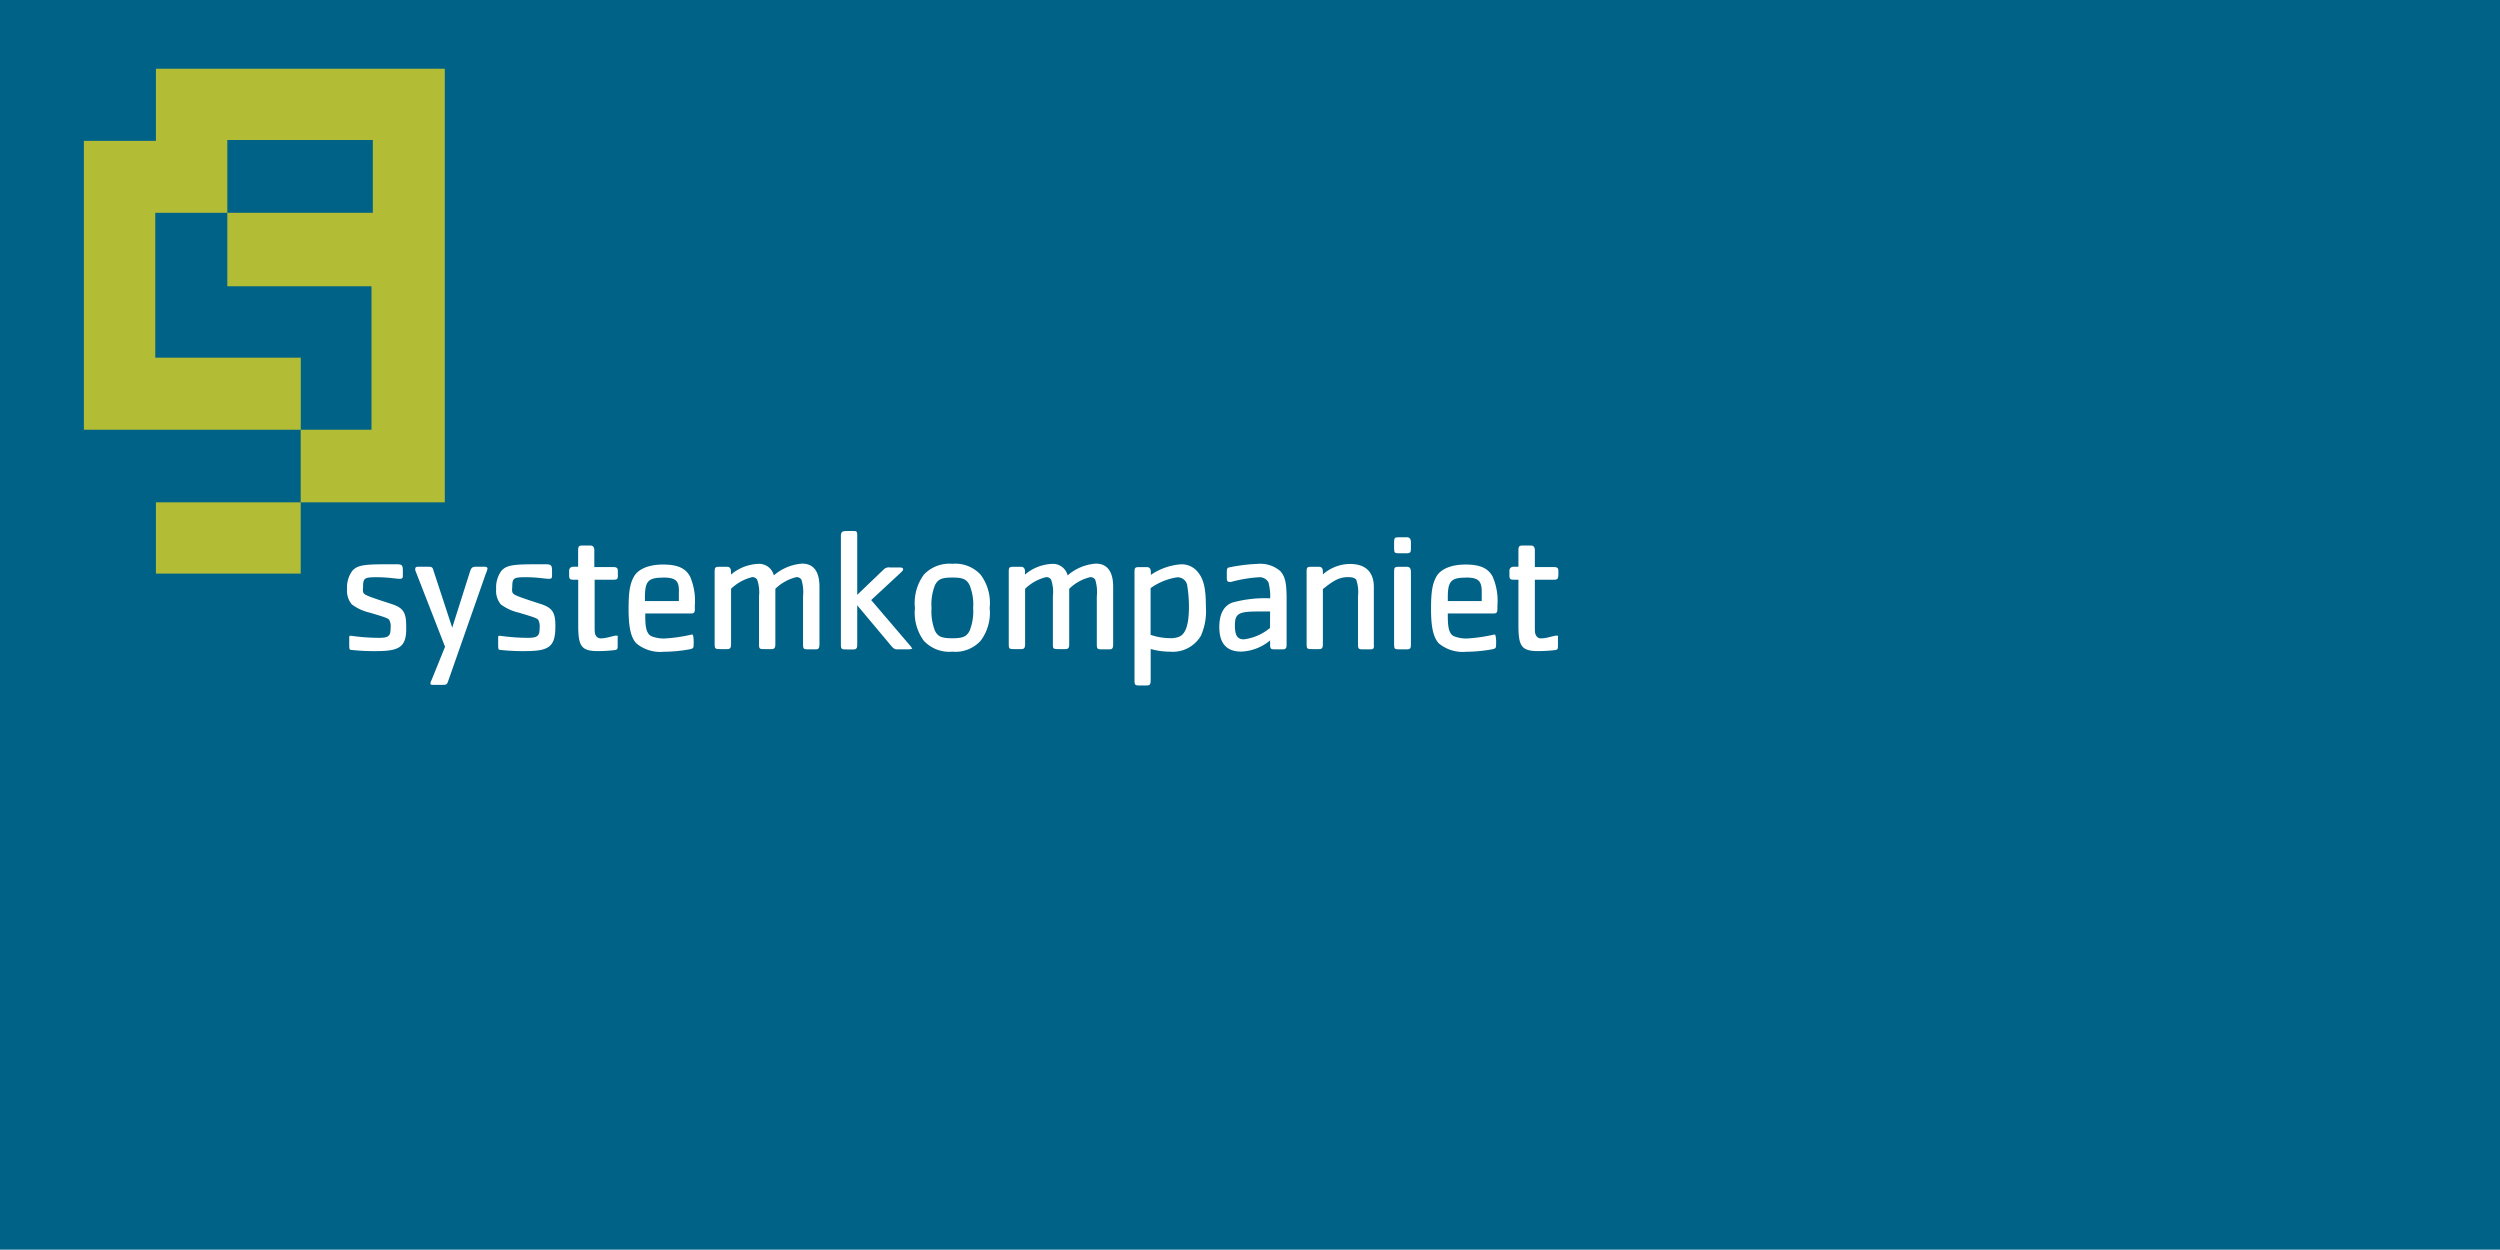 <svg id="Layer_1" data-name="Layer 1" xmlns="http://www.w3.org/2000/svg" viewBox="0 0 299.8 149.86"><defs><style>.cls-1{fill:#006287;}.cls-2{fill:#fff;}.cls-3{fill:#b2bd35;}</style></defs><title>bannerDel</title><rect class="cls-1" width="299.8" height="149.86"/><path class="cls-2" d="M45.35,78.08a24.73,24.73,0,0,1-3-.14c-.25,0-.27-.11-.27-.66,0-.38,0-.23,0-.76,0-.23,0-.28.21-.28a24.22,24.22,0,0,0,3.3.25c1.22,0,1.45-.21,1.45-1.17a1.66,1.66,0,0,0-.17-1c-.21-.21-.55-.32-2.32-.85a5.63,5.63,0,0,1-2.17-1,2.54,2.54,0,0,1-.56-1.84,3.33,3.33,0,0,1,.64-2.19c.56-.62,1.32-.77,3.8-.77.51,0,1,0,1.55,0s.7.1.7.72c0,.15,0,0,0,.66,0,.28-.08.36-.38.36-.47,0-1.34-.19-2.79-.19s-1.6.11-1.6,1.2a2,2,0,0,0,0,.55c.08.32.32.43,2,1l1.38.45c1.41.45,1.79,1,1.79,2.6C49,77.51,48.25,78.08,45.35,78.08Z" transform="translate(-0.2)"/><path class="cls-2" d="M58.45,68.82,53.93,81.72c-.13.35-.19.41-.7.41H52.16c-.32,0-.34-.06-.34-.19a.9.9,0,0,1,.13-.38l1.62-4L50,68.39a1.06,1.06,0,0,1,0-.22c0-.19.25-.21.38-.21h.94c.58,0,.73,0,.83.36l2.28,6.95,2.13-6.72c.17-.51.3-.59.81-.59h.92c.26,0,.37.08.37.25A3.28,3.28,0,0,1,58.45,68.82Z" transform="translate(-0.2)"/><path class="cls-2" d="M63.22,78.08a24.62,24.62,0,0,1-3-.14c-.26,0-.28-.11-.28-.66,0-.38,0-.23,0-.76,0-.23,0-.28.22-.28a24,24,0,0,0,3.3.25c1.21,0,1.45-.21,1.45-1.17a1.66,1.66,0,0,0-.17-1c-.21-.21-.55-.32-2.32-.85a5.71,5.71,0,0,1-2.17-1,2.56,2.56,0,0,1-.55-1.84,3.34,3.34,0,0,1,.64-2.19c.56-.62,1.32-.77,3.8-.77.51,0,1,0,1.55,0s.71.1.71.72c0,.15,0,0,0,.66,0,.28-.08.36-.38.36-.47,0-1.34-.19-2.79-.19s-1.6.11-1.6,1.2a1.72,1.72,0,0,0,0,.55c.09.32.32.43,2,1l1.38.45c1.41.45,1.79,1,1.79,2.6C66.82,77.51,66.12,78.08,63.22,78.08Z" transform="translate(-0.2)"/><path class="cls-2" d="M73.72,69.52H71.51v5.42c0,.83,0,1,.12,1.23a.67.67,0,0,0,.68.38c.62,0,1.43-.32,1.75-.32s.21,0,.21.28v.81c0,.57,0,.61-.55.66a17.25,17.25,0,0,1-1.81.1c-2,0-2.37-.59-2.37-3.08V69.52H69c-.49,0-.55-.1-.55-.58v-.49c0-.36.25-.49.55-.49h.53V66c0-.51.11-.58.55-.58H71c.34,0,.47.25.47.58v2h2.22c.47,0,.6.1.6.49v.29C74.32,69.44,74.27,69.52,73.72,69.52Z" transform="translate(-0.2)"/><path class="cls-2" d="M83,73.57H77.58c0,1.15,0,2.35.71,2.71a4,4,0,0,0,1.56.29,18.9,18.9,0,0,0,3.32-.48c.15,0,.17.14.21.64a4,4,0,0,1,0,.51c0,.41,0,.53-.45.62a18.11,18.11,0,0,1-3.13.3,4.49,4.49,0,0,1-3.28-1c-.69-.72-.94-2-.94-4.13,0-2,.15-3,.64-3.88s1.72-1.45,3.49-1.45,2.71.45,3.24,1.43a7.32,7.32,0,0,1,.57,3.52C83.55,73.42,83.53,73.57,83,73.57Zm-3.31-4.3c-1.79,0-2.15.47-2.15,2.39v.42h4.07c0-.38,0-.6,0-1C81.67,69.66,81.27,69.26,79.73,69.26Z" transform="translate(-0.2)"/><path class="cls-2" d="M98,77.87h-.75c-.66,0-.75,0-.75-.62V71.52a5.13,5.13,0,0,0-.19-2,.66.66,0,0,0-.6-.31,5.38,5.38,0,0,0-2.53,1.4v6.61c0,.48-.11.62-.47.62h-.77c-.66,0-.72,0-.72-.62V71.52a4.58,4.58,0,0,0-.22-2,.64.64,0,0,0-.6-.31,5.5,5.5,0,0,0-2.53,1.4v6.61c0,.48-.11.62-.47.62h-.75c-.66,0-.75,0-.75-.62V68.54c0-.51.11-.57.56-.57h.93c.35,0,.47.25.47.57v.36a5.43,5.43,0,0,1,3.24-1.28A1.82,1.82,0,0,1,93,69a5.82,5.82,0,0,1,3.41-1.41c1.45,0,2.06,1.09,2.06,2.75v6.89C98.46,77.74,98.37,77.87,98,77.87Z" transform="translate(-0.2)"/><path class="cls-2" d="M109.13,77.87h-1.36c-.28,0-.4-.09-.68-.4L103,72.59v4.67c0,.48-.09.62-.47.62h-.74c-.66,0-.75,0-.75-.62v-13c0-.52.24-.58.68-.58h.94c.36,0,.34.26.34.58v7.07l3.13-3a.89.89,0,0,1,.81-.28h1.13c.3,0,.43.06.43.21s-.08.22-.38.5l-3.45,3.2,4.81,5.63c0,.06.11.13.11.17S109.41,77.87,109.13,77.87Z" transform="translate(-0.2)"/><path class="cls-2" d="M117.79,76.85a4.1,4.1,0,0,1-3.39,1.3,4.18,4.18,0,0,1-3.41-1.3,5.68,5.68,0,0,1-1.07-3.94,5.76,5.76,0,0,1,1.07-4,4.21,4.21,0,0,1,3.41-1.3,4.13,4.13,0,0,1,3.39,1.3,5.65,5.65,0,0,1,1.09,4A5.57,5.57,0,0,1,117.79,76.85Zm-1.32-6.69c-.37-.71-.81-.9-2.07-.9s-1.7.19-2.07.9a6.19,6.19,0,0,0-.42,2.75,6.25,6.25,0,0,0,.42,2.75c.35.68.79.88,2.07.88s1.7-.2,2.07-.88a6.21,6.21,0,0,0,.43-2.75A6.15,6.15,0,0,0,116.47,70.16Z" transform="translate(-0.2)"/><path class="cls-2" d="M133.22,77.87h-.74c-.66,0-.75,0-.75-.62V71.52a5,5,0,0,0-.19-2,.66.66,0,0,0-.59-.31,5.37,5.37,0,0,0-2.53,1.4v6.61c0,.48-.1.62-.47.62h-.77c-.66,0-.72,0-.72-.62V71.52a4.56,4.56,0,0,0-.21-2,.64.64,0,0,0-.6-.31,5.45,5.45,0,0,0-2.52,1.4v6.61c0,.48-.11.62-.47.62h-.75c-.66,0-.74,0-.74-.62V68.54c0-.51.1-.57.55-.57h.93c.34,0,.47.25.47.57v.36a5.38,5.38,0,0,1,3.23-1.28A1.82,1.82,0,0,1,128.23,69a5.78,5.78,0,0,1,3.39-1.41c1.45,0,2.07,1.09,2.07,2.75v6.89C133.69,77.74,133.6,77.87,133.22,77.87Z" transform="translate(-0.2)"/><path class="cls-2" d="M144.22,76.23a3.92,3.92,0,0,1-3.73,1.92,8.78,8.78,0,0,1-2.3-.32l0,3.75c0,.49-.11.62-.47.62H137c-.66,0-.75,0-.75-.62l0-13c0-.51.1-.57.55-.57h.94c.34,0,.47.25.47.57v.36a7.37,7.37,0,0,1,3.51-1.26,2.46,2.46,0,0,1,2.09.88c.72.85,1,1.93,1,4.2A7.34,7.34,0,0,1,144.22,76.23Zm-1.64-6a1.17,1.17,0,0,0-1.2-1,7.32,7.32,0,0,0-3.2,1.3v5.6a7.3,7.3,0,0,0,2.36.4,2.49,2.49,0,0,0,1.09-.19c.79-.34,1.15-1.54,1.15-3.61A16,16,0,0,0,142.58,70.27Z" transform="translate(-0.2)"/><path class="cls-2" d="M154,77.87h-.76c-.64,0-.73,0-.73-.62v-.45a5.77,5.77,0,0,1-3.45,1.34c-1.79,0-2.64-1-2.64-2.94,0-1.53.51-2.54,1.56-2.94a14.8,14.8,0,0,1,4.54-.51,6.4,6.4,0,0,0-.21-1.92,1.21,1.21,0,0,0-1.2-.6,16,16,0,0,0-3.26.55,1,1,0,0,1-.25,0c-.17,0-.28-.13-.28-.4v-.79c0-.39.06-.51.3-.55a20.51,20.51,0,0,1,3.41-.42,3.64,3.64,0,0,1,2.73.89c.51.64.73,1.18.73,3.35v5.35C154.5,77.74,154.39,77.87,154,77.87Zm-1.49-4.54c-.51,0-1,0-1.43,0-2.37,0-2.79.26-2.79,1.68,0,1.18.3,1.66,1.06,1.66a6,6,0,0,0,3.15-1.37Z" transform="translate(-0.2)"/><path class="cls-2" d="M164.55,77.87h-.75c-.66,0-.75,0-.75-.62V71.52a4.58,4.58,0,0,0-.21-2c-.15-.19-.41-.31-1-.31-1.15,0-1.88.55-3,1.43v6.58c0,.48-.1.62-.46.62h-.75c-.66,0-.74,0-.74-.62V68.54c0-.51.1-.57.55-.57h.94c.34,0,.46.25.46.57v.34a5,5,0,0,1,3.24-1.25c2.34,0,2.87,1.47,2.87,2.75v6.89C165,77.74,164.91,77.87,164.55,77.87Z" transform="translate(-0.2)"/><path class="cls-2" d="M168.93,66.35h-.83c-.64,0-.72,0-.72-.62V65c0-.51.1-.57.55-.57h1c.34,0,.47.25.47.57v.77C169.41,66.22,169.3,66.35,168.93,66.35Zm0,11.52h-.83c-.64,0-.72,0-.72-.62V68.54c0-.51.1-.57.55-.57h1c.34,0,.47.25.47.57v8.72C169.41,77.74,169.3,77.87,168.93,77.87Z" transform="translate(-0.2)"/><path class="cls-2" d="M179.27,73.57h-5.45c0,1.15,0,2.35.7,2.71a4,4,0,0,0,1.55.29,18.73,18.73,0,0,0,3.32-.48c.15,0,.18.14.22.64a3.72,3.72,0,0,1,0,.51c0,.41,0,.53-.45.62a18,18,0,0,1-3.13.3,4.49,4.49,0,0,1-3.28-1c-.68-.72-.94-2-.94-4.13,0-2,.15-3,.64-3.88s1.72-1.45,3.5-1.45,2.7.45,3.24,1.43a7.3,7.3,0,0,1,.58,3.52C179.78,73.42,179.76,73.57,179.27,73.57Zm-3.3-4.3c-1.79,0-2.15.47-2.15,2.39v.42h4.07c0-.38,0-.6,0-1C177.91,69.66,177.5,69.26,176,69.26Z" transform="translate(-0.2)"/><path class="cls-2" d="M186.48,69.52h-2.22v5.42c0,.83,0,1,.13,1.23a.65.65,0,0,0,.68.38c.62,0,1.43-.32,1.75-.32s.21,0,.21.28v.81c0,.57,0,.61-.56.66a17.14,17.14,0,0,1-1.81.1c-2,0-2.37-.59-2.37-3.08V69.52h-.53c-.49,0-.55-.1-.55-.58v-.49c0-.36.26-.49.55-.49h.53V66c0-.51.11-.58.56-.58h.94c.35,0,.47.25.47.58v2h2.22c.47,0,.6.1.6.49v.29C187.08,69.44,187,69.52,186.48,69.52Z" transform="translate(-0.2)"/><path class="cls-3" d="M18.9,8.24H53.54v52H18.9v8.55H36.26V51.53h-26V16.89H18.9Zm8.2,17.28H18.82V42.89H36.27v8.64h8.48V34.33H27.46V25.52Zm17.81-8.73H27.46v8.73H44.91Z" transform="translate(-0.2)"/></svg>
